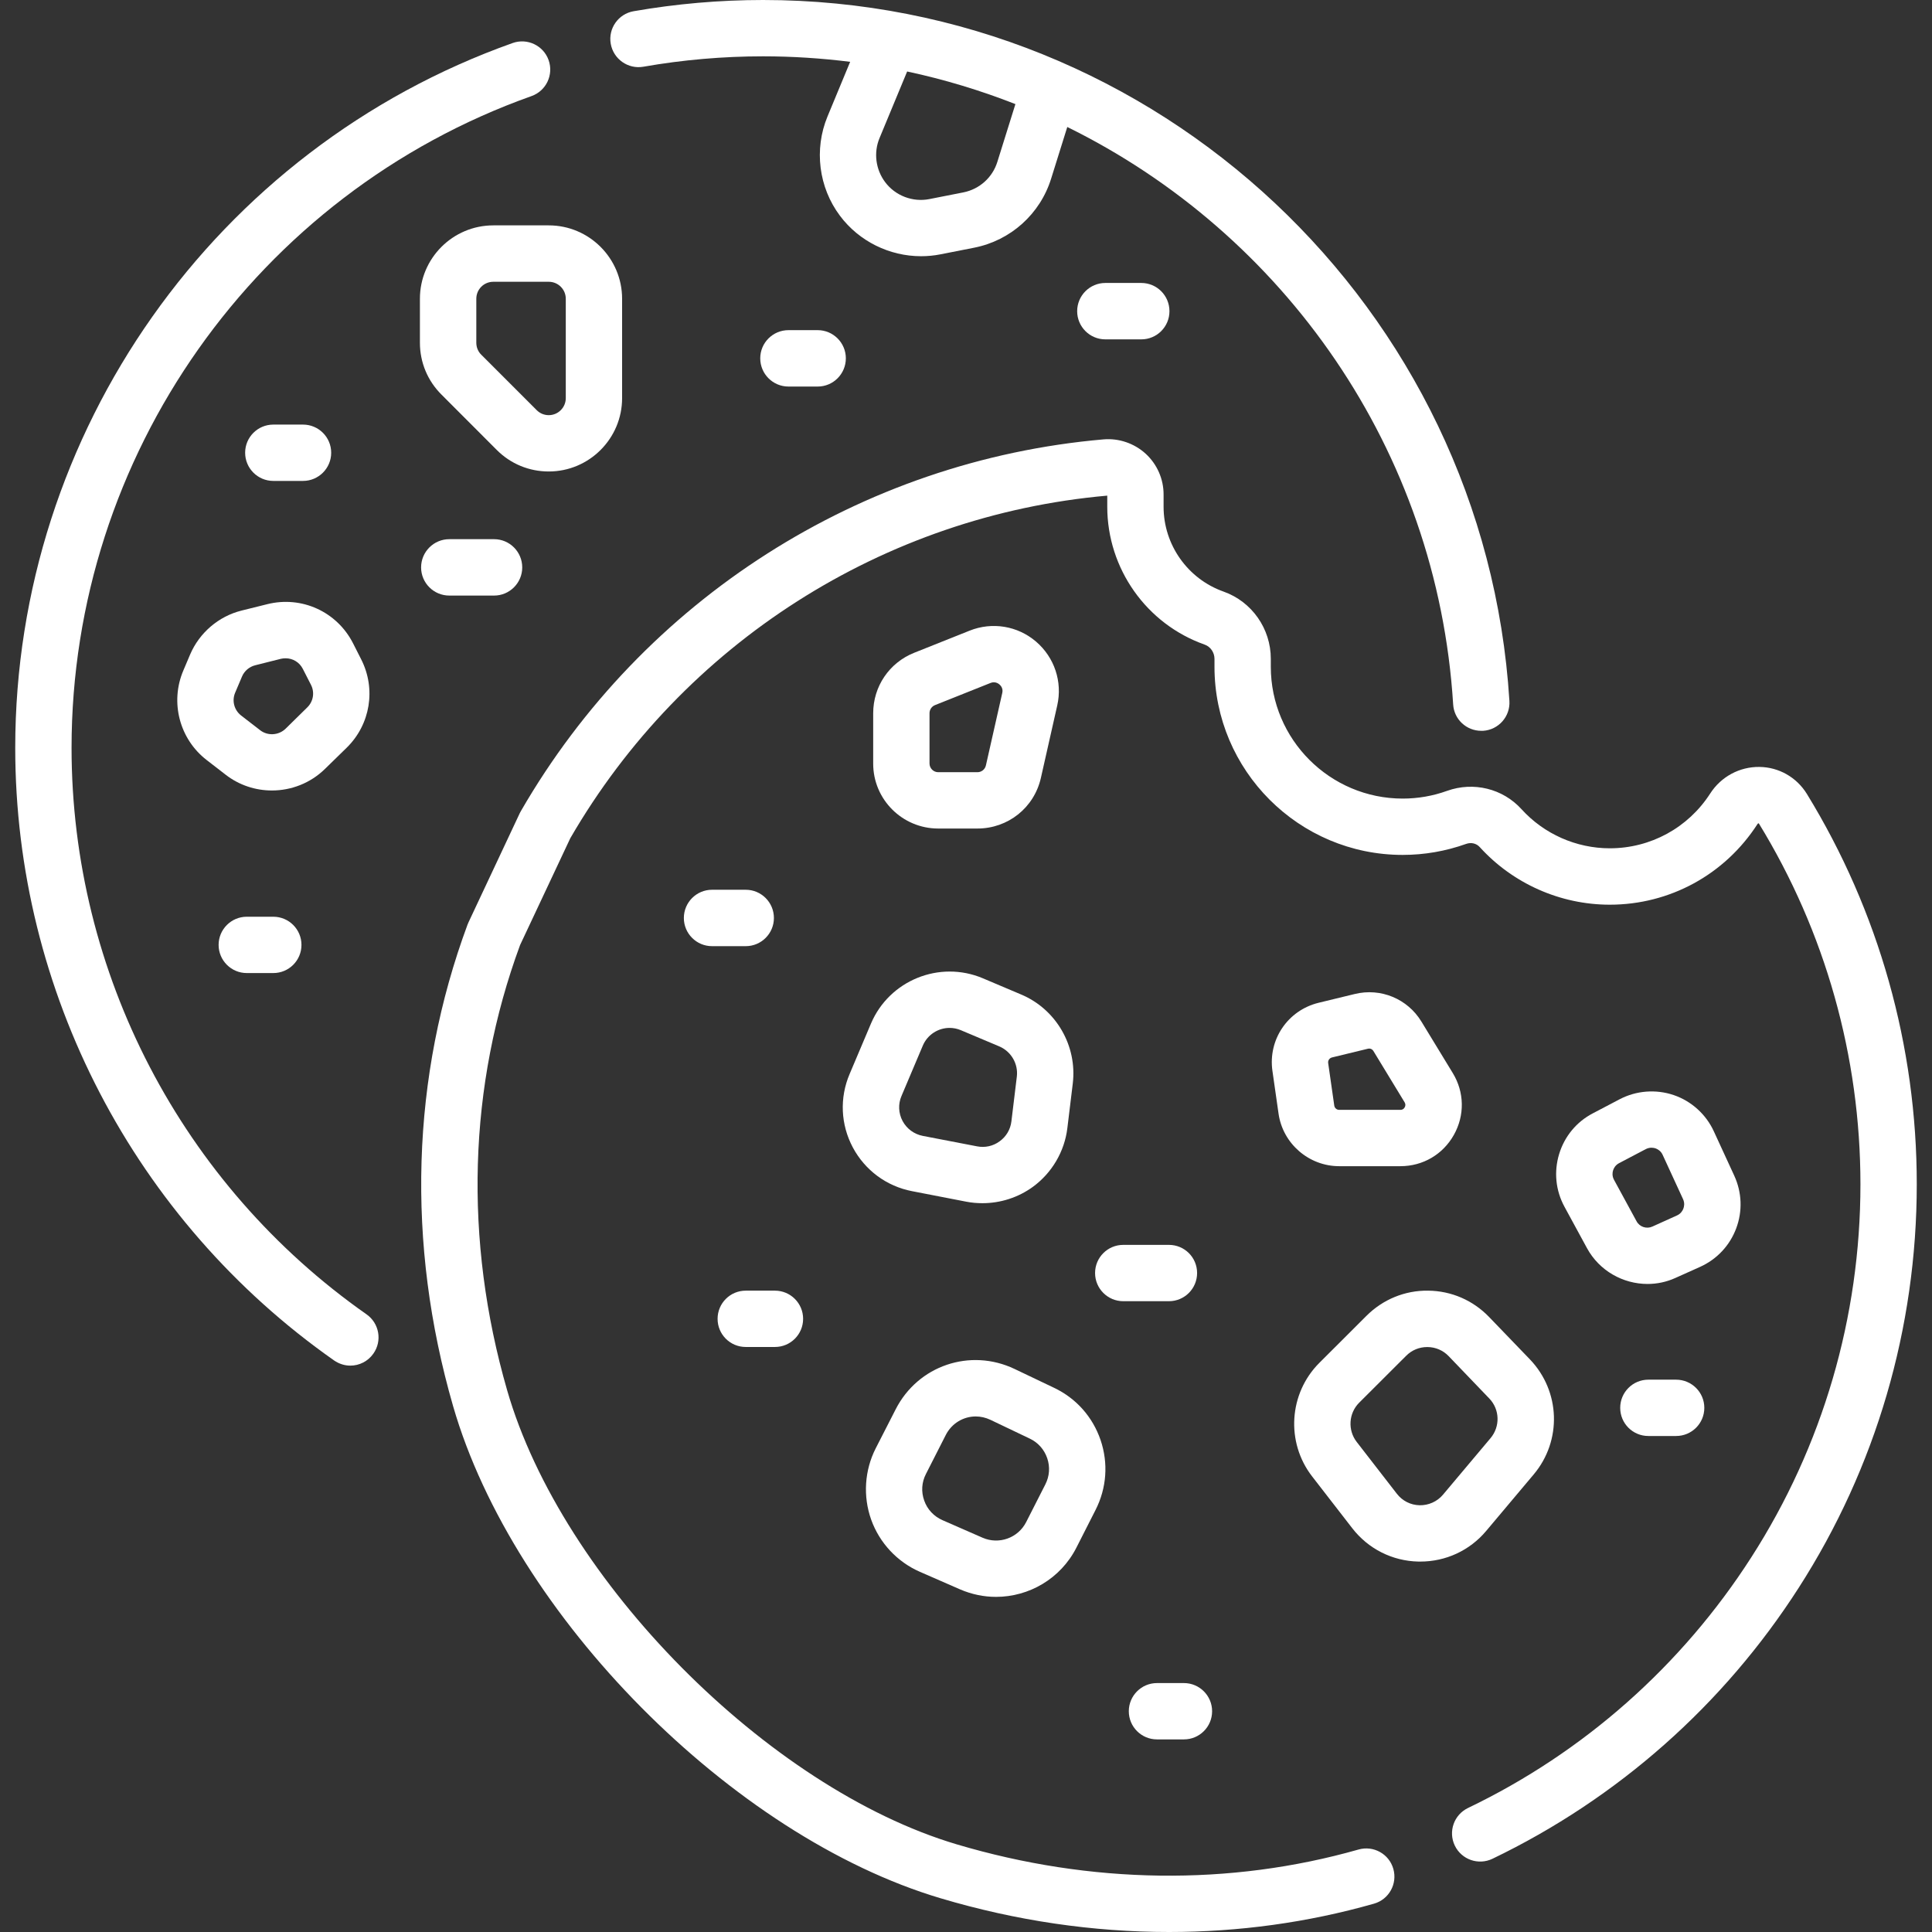 <svg width="26" height="26" viewBox="0 0 26 26" fill="none" xmlns="http://www.w3.org/2000/svg">
<rect x="0" y="0" width="26" height="26" fill="#333333" stroke="none"/>
<g clip-path="url(#clip0)">
<path d="M8.658 0.898C9.188 0.805 9.73 0.758 10.269 0.758C10.666 0.758 11.057 0.784 11.441 0.832L11.136 1.568C10.953 2.01 11.017 2.522 11.304 2.904C11.562 3.249 11.972 3.448 12.395 3.448C12.482 3.448 12.569 3.44 12.655 3.423L13.112 3.333C13.601 3.236 13.998 2.88 14.146 2.403L14.363 1.709C17.273 3.14 19.343 6.049 19.556 9.48C19.568 9.681 19.735 9.835 19.934 9.835C19.942 9.835 19.95 9.835 19.958 9.835C20.167 9.822 20.326 9.642 20.313 9.433C19.985 4.143 15.573 0 10.269 0C9.686 0 9.1 0.051 8.527 0.151C8.321 0.187 8.183 0.383 8.219 0.589C8.255 0.795 8.452 0.934 8.658 0.898ZM13.422 2.178C13.357 2.389 13.181 2.546 12.965 2.589L12.508 2.679C12.283 2.724 12.048 2.634 11.911 2.45C11.784 2.28 11.755 2.054 11.836 1.859L12.208 0.962C12.709 1.069 13.196 1.217 13.665 1.401L13.422 2.178Z" fill="white"/>
<path d="M4.933 17.688C2.447 15.945 0.963 13.095 0.963 10.064C0.963 6.134 3.451 2.609 7.153 1.293C7.35 1.223 7.453 1.007 7.383 0.809C7.313 0.612 7.096 0.509 6.899 0.579C2.895 2.002 0.205 5.813 0.205 10.064C0.205 13.342 1.81 16.424 4.497 18.309C4.564 18.355 4.64 18.378 4.715 18.378C4.834 18.378 4.952 18.321 5.025 18.216C5.146 18.045 5.104 17.808 4.933 17.688Z" fill="white"/>
<path d="M24.316 10.684C24.178 10.46 23.939 10.324 23.677 10.321C23.41 10.318 23.161 10.452 23.015 10.679C22.717 11.141 22.212 11.416 21.664 11.416C21.213 11.416 20.779 11.224 20.476 10.89C20.224 10.612 19.83 10.516 19.474 10.643C19.283 10.712 19.081 10.747 18.877 10.747C17.898 10.747 17.102 9.951 17.102 8.973L17.102 8.868C17.103 8.461 16.847 8.096 16.465 7.961C15.983 7.79 15.659 7.331 15.659 6.82L15.659 6.656C15.66 6.448 15.572 6.248 15.419 6.107C15.265 5.966 15.057 5.895 14.85 5.913C11.585 6.197 8.655 8.066 7.01 10.915C7.005 10.924 7 10.933 6.995 10.943L6.306 12.41C6.301 12.42 6.297 12.43 6.293 12.44C5.533 14.49 5.465 16.731 6.097 18.921C6.91 21.74 9.853 24.712 12.658 25.546C13.675 25.849 14.71 26 15.733 26C16.67 26 17.597 25.873 18.49 25.619C18.692 25.562 18.808 25.352 18.751 25.151C18.694 24.949 18.484 24.833 18.283 24.89C16.553 25.382 14.683 25.358 12.874 24.82C10.333 24.064 7.562 21.266 6.825 18.71C6.24 16.683 6.301 14.611 6.999 12.718L7.675 11.28C9.194 8.658 11.894 6.936 14.901 6.67L14.901 6.819C14.901 7.652 15.428 8.398 16.212 8.675C16.291 8.703 16.344 8.781 16.344 8.867L16.344 8.973C16.344 10.369 17.48 11.505 18.876 11.505C19.169 11.505 19.456 11.455 19.73 11.357C19.798 11.333 19.868 11.349 19.914 11.4C20.361 11.892 20.999 12.175 21.664 12.175C22.471 12.175 23.214 11.769 23.652 11.089C23.66 11.077 23.67 11.08 23.669 11.08C24.564 12.539 25.037 14.219 25.037 15.938C25.037 17.726 24.529 19.462 23.568 20.958C22.632 22.416 21.314 23.583 19.756 24.331C19.567 24.422 19.487 24.648 19.578 24.837C19.669 25.026 19.895 25.105 20.084 25.015C21.769 24.205 23.195 22.944 24.206 21.368C25.246 19.749 25.795 17.871 25.795 15.938C25.796 14.079 25.284 12.262 24.316 10.684Z" fill="white"/>
<path d="M6.686 6.056C6.873 6.243 7.121 6.345 7.385 6.345C7.929 6.345 8.372 5.902 8.372 5.358V4.021C8.372 3.476 7.929 3.033 7.385 3.033H6.639C6.094 3.033 5.651 3.476 5.651 4.021V4.612C5.651 4.876 5.754 5.124 5.941 5.31L6.686 6.056ZM6.41 4.021C6.41 3.894 6.512 3.792 6.639 3.792H7.385C7.511 3.792 7.614 3.894 7.614 4.021V5.358C7.614 5.484 7.511 5.587 7.385 5.587C7.323 5.587 7.266 5.563 7.223 5.52L6.477 4.774C6.433 4.731 6.41 4.673 6.41 4.612V4.021Z" fill="white"/>
<path d="M4.666 10.062C4.985 9.749 5.063 9.27 4.86 8.872L4.751 8.657C4.534 8.231 4.059 8.015 3.596 8.131L3.25 8.217C2.942 8.294 2.684 8.515 2.559 8.807L2.467 9.024C2.286 9.45 2.415 9.945 2.781 10.228L3.037 10.426C3.22 10.568 3.44 10.638 3.659 10.638C3.919 10.638 4.177 10.54 4.373 10.348L4.666 10.062ZM4.135 9.52L3.843 9.807C3.75 9.897 3.603 9.906 3.501 9.827L3.245 9.629C3.151 9.556 3.118 9.43 3.165 9.321L3.257 9.104C3.289 9.029 3.355 8.973 3.434 8.953L3.78 8.866C3.801 8.861 3.823 8.859 3.844 8.859C3.94 8.859 4.03 8.912 4.075 9.001L4.185 9.216C4.237 9.318 4.217 9.44 4.135 9.52Z" fill="white"/>
<path d="M11.434 14.453C11.297 14.774 11.313 15.134 11.477 15.442C11.641 15.749 11.931 15.964 12.273 16.03L13.005 16.172C13.077 16.186 13.149 16.192 13.222 16.192C13.463 16.192 13.702 16.116 13.9 15.972C14.156 15.785 14.326 15.497 14.364 15.182L14.437 14.581C14.498 14.074 14.213 13.582 13.743 13.384L13.226 13.165C12.643 12.919 11.968 13.193 11.721 13.775L11.434 14.453ZM12.132 14.749L12.419 14.071C12.482 13.923 12.627 13.833 12.779 13.833C12.83 13.833 12.881 13.843 12.931 13.864L13.448 14.082C13.608 14.15 13.705 14.317 13.684 14.489L13.611 15.091C13.598 15.199 13.542 15.295 13.453 15.359C13.365 15.424 13.256 15.448 13.149 15.427L12.417 15.286C12.301 15.263 12.202 15.19 12.146 15.085C12.091 14.981 12.085 14.858 12.132 14.749Z" fill="white"/>
<path d="M20 20.603L20.64 19.842C21.022 19.388 21 18.723 20.589 18.294L20.041 17.725C19.824 17.499 19.532 17.372 19.218 17.369C18.906 17.365 18.61 17.487 18.388 17.709L17.755 18.341C17.344 18.752 17.302 19.409 17.658 19.869L18.198 20.566C18.413 20.844 18.738 21.008 19.09 21.015C19.098 21.015 19.106 21.015 19.114 21.015C19.457 21.015 19.779 20.866 20 20.603ZM19.106 20.257C18.984 20.255 18.872 20.198 18.798 20.102L18.258 19.405C18.135 19.246 18.149 19.019 18.291 18.877L18.924 18.245C19 18.169 19.1 18.128 19.206 18.128H19.211C19.319 18.129 19.42 18.172 19.495 18.25L20.042 18.82C20.184 18.967 20.191 19.197 20.059 19.354L19.419 20.115C19.341 20.208 19.224 20.259 19.106 20.257Z" fill="white"/>
<path d="M18.846 15.694C19.148 15.694 19.417 15.537 19.565 15.274C19.713 15.011 19.708 14.699 19.551 14.441L19.13 13.75C18.943 13.441 18.581 13.291 18.231 13.377L17.745 13.495C17.331 13.596 17.063 13.99 17.124 14.413L17.206 14.986C17.263 15.39 17.614 15.694 18.022 15.694H18.846ZM17.956 14.879L17.874 14.306C17.869 14.271 17.891 14.24 17.924 14.231L18.41 14.113H18.41C18.415 14.112 18.42 14.111 18.426 14.111C18.448 14.111 18.47 14.123 18.482 14.143L18.903 14.835C18.916 14.857 18.916 14.88 18.904 14.902C18.891 14.925 18.872 14.936 18.846 14.936H18.022C17.989 14.936 17.961 14.912 17.956 14.879Z" fill="white"/>
<path d="M23.365 16.531C23.452 16.299 23.442 16.047 23.339 15.822L23.064 15.225C22.959 14.996 22.762 14.818 22.524 14.737C22.285 14.656 22.021 14.676 21.797 14.793L21.437 14.982C21.216 15.097 21.055 15.292 20.982 15.531C20.91 15.769 20.935 16.021 21.054 16.24L21.357 16.797C21.523 17.102 21.842 17.279 22.172 17.279C22.298 17.279 22.426 17.253 22.547 17.198L22.879 17.049C23.105 16.947 23.278 16.763 23.365 16.531ZM22.654 16.265C22.645 16.289 22.622 16.333 22.568 16.357L22.236 16.507C22.158 16.542 22.064 16.511 22.024 16.435L21.721 15.878C21.692 15.825 21.7 15.776 21.708 15.751C21.715 15.727 21.736 15.681 21.789 15.653L22.149 15.464C22.204 15.436 22.254 15.446 22.279 15.454C22.304 15.463 22.35 15.486 22.375 15.541L22.65 16.138C22.675 16.193 22.663 16.241 22.654 16.265Z" fill="white"/>
<path d="M12.38 21.153L12.92 21.389C13.077 21.457 13.242 21.49 13.404 21.49C13.847 21.49 14.273 21.246 14.486 20.827L14.744 20.319C14.893 20.025 14.917 19.692 14.811 19.379C14.704 19.067 14.482 18.817 14.184 18.676L13.654 18.423C13.056 18.138 12.353 18.377 12.053 18.967L11.785 19.491C11.634 19.788 11.612 20.137 11.724 20.451C11.836 20.764 12.075 21.02 12.38 21.153ZM12.461 19.836L12.728 19.311C12.809 19.153 12.966 19.062 13.131 19.062C13.197 19.062 13.264 19.077 13.328 19.107L13.858 19.36C13.97 19.413 14.053 19.507 14.093 19.624C14.133 19.741 14.124 19.866 14.068 19.976L13.81 20.483C13.701 20.698 13.443 20.79 13.223 20.694L12.684 20.458C12.568 20.407 12.48 20.314 12.438 20.195C12.395 20.076 12.403 19.948 12.461 19.836Z" fill="white"/>
<path d="M12.626 11.15H13.153C13.566 11.15 13.917 10.87 14.008 10.468L14.228 9.493C14.3 9.175 14.19 8.846 13.942 8.634C13.694 8.422 13.352 8.366 13.049 8.487L12.302 8.785C11.967 8.919 11.751 9.238 11.751 9.599V10.275C11.75 10.758 12.143 11.15 12.626 11.15ZM12.509 9.599C12.509 9.55 12.538 9.507 12.583 9.489L13.33 9.191C13.346 9.184 13.361 9.182 13.375 9.182C13.409 9.182 13.435 9.198 13.45 9.211C13.47 9.228 13.502 9.266 13.488 9.326L13.268 10.3C13.256 10.354 13.209 10.392 13.153 10.392H12.626C12.562 10.392 12.509 10.339 12.509 10.275V9.599Z" fill="white"/>
<path d="M11.004 4.443H10.611C10.401 4.443 10.231 4.613 10.231 4.822C10.231 5.032 10.401 5.202 10.611 5.202H11.004C11.213 5.202 11.383 5.032 11.383 4.822C11.383 4.613 11.213 4.443 11.004 4.443Z" fill="white"/>
<path d="M14.875 3.808C14.666 3.808 14.496 3.978 14.496 4.188C14.496 4.397 14.666 4.567 14.875 4.567H15.359C15.569 4.567 15.738 4.397 15.738 4.188C15.738 3.978 15.569 3.808 15.359 3.808H14.875Z" fill="white"/>
<path d="M6.047 8.015H6.649C6.858 8.015 7.028 7.845 7.028 7.636C7.028 7.426 6.858 7.256 6.649 7.256H6.047C5.837 7.256 5.667 7.426 5.667 7.636C5.667 7.845 5.837 8.015 6.047 8.015Z" fill="white"/>
<path d="M3.321 12.337C3.112 12.337 2.942 12.507 2.942 12.716C2.942 12.925 3.112 13.095 3.321 13.095H3.678C3.888 13.095 4.057 12.925 4.057 12.716C4.057 12.507 3.888 12.337 3.678 12.337H3.321Z" fill="white"/>
<path d="M4.078 6.472C4.287 6.472 4.457 6.302 4.457 6.093C4.457 5.883 4.287 5.714 4.078 5.714H3.678C3.469 5.714 3.299 5.883 3.299 6.093C3.299 6.302 3.469 6.472 3.678 6.472H4.078Z" fill="white"/>
<path d="M10.415 12.354C10.415 12.144 10.245 11.974 10.036 11.974H9.582C9.373 11.974 9.203 12.144 9.203 12.354C9.203 12.563 9.373 12.733 9.582 12.733H10.036C10.245 12.733 10.415 12.563 10.415 12.354Z" fill="white"/>
<path d="M10.036 18.127H10.429C10.638 18.127 10.808 17.958 10.808 17.748C10.808 17.539 10.638 17.369 10.429 17.369H10.036C9.826 17.369 9.657 17.539 9.657 17.748C9.657 17.958 9.826 18.127 10.036 18.127Z" fill="white"/>
<path d="M15.731 17.511C15.941 17.511 16.11 17.341 16.11 17.132C16.11 16.922 15.941 16.753 15.731 16.753H15.116C14.907 16.753 14.737 16.922 14.737 17.132C14.737 17.341 14.907 17.511 15.116 17.511H15.731Z" fill="white"/>
<path d="M15.57 23.408H15.933C16.142 23.408 16.312 23.239 16.312 23.029C16.312 22.82 16.142 22.65 15.933 22.65H15.57C15.361 22.65 15.191 22.82 15.191 23.029C15.191 23.239 15.361 23.408 15.57 23.408Z" fill="white"/>
<path d="M22.556 18.567H22.183C21.973 18.567 21.804 18.737 21.804 18.946C21.804 19.156 21.973 19.325 22.183 19.325H22.556C22.766 19.325 22.936 19.156 22.936 18.946C22.936 18.737 22.766 18.567 22.556 18.567Z" fill="white"/>
</g>
<defs>
<clipPath id="clip0">
<rect width="26" height="26" fill="white"/>
</clipPath>
</defs>
</svg>
